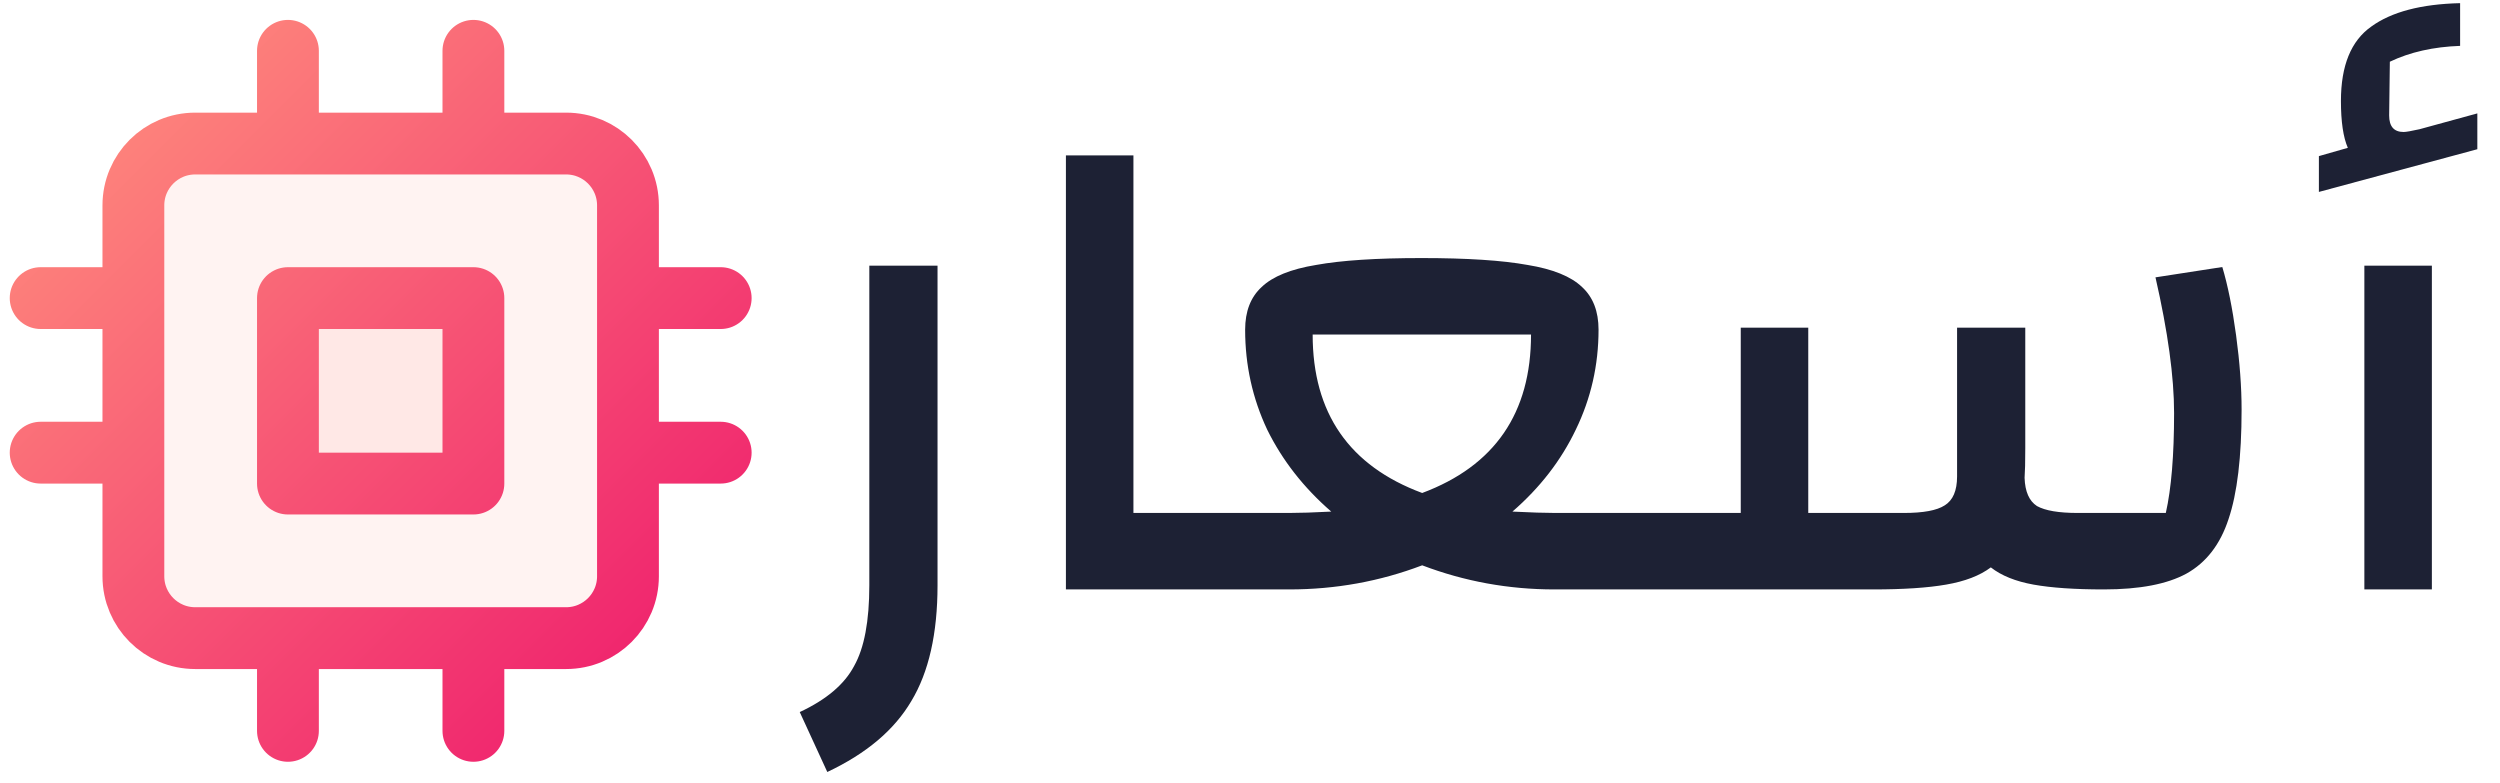 <svg width="246" height="77" viewBox="0 0 246 77" fill="none" xmlns="http://www.w3.org/2000/svg">
<g clip-path="url(#clip0)">
<path d="M78.695 70.067C81.316 68.846 83.101 67.332 84.05 65.525C85.044 63.762 85.541 61.118 85.541 57.593V26.139H92.253V57.593C92.253 62.339 91.394 66.135 89.677 68.982C88.004 71.829 85.248 74.156 81.406 75.964L78.695 70.067ZM104.886 15.293H111.529V50.475H119.257V58H104.886V15.293ZM163.263 50.475V58H152.959C148.44 58 144.101 57.209 139.943 55.627C135.786 57.209 131.425 58 126.86 58H116.556V50.475H126.86C127.899 50.475 129.278 50.43 130.995 50.34C128.284 47.99 126.182 45.301 124.691 42.273C123.245 39.2 122.522 35.923 122.522 32.443C122.522 30.636 123.064 29.235 124.148 28.241C125.233 27.201 127.018 26.478 129.504 26.071C131.989 25.619 135.447 25.393 139.876 25.393C144.35 25.393 147.83 25.619 150.315 26.071C152.801 26.478 154.586 27.201 155.671 28.241C156.755 29.235 157.297 30.636 157.297 32.443C157.297 35.923 156.552 39.2 155.06 42.273C153.614 45.301 151.535 47.99 148.824 50.34C150.632 50.43 152.032 50.475 153.027 50.475H163.263ZM129.165 32.918C129.165 40.646 132.758 45.843 139.943 48.51C147.084 45.843 150.654 40.646 150.654 32.918H129.165ZM218.675 26.275C219.217 28.082 219.669 30.319 220.031 32.986C220.392 35.652 220.573 38.093 220.573 40.307C220.573 44.962 220.144 48.555 219.285 51.086C218.471 53.571 217.093 55.356 215.15 56.441C213.252 57.48 210.54 58 207.015 58C204.168 58 201.863 57.842 200.101 57.526C198.338 57.209 196.937 56.644 195.898 55.831C194.813 56.644 193.344 57.209 191.491 57.526C189.684 57.842 187.288 58 184.306 58H160.579V50.475H171.29V32.24H177.933V50.475H187.356C189.254 50.475 190.587 50.227 191.356 49.73C192.169 49.233 192.576 48.283 192.576 46.883V32.24H199.287V44.103C199.287 45.459 199.264 46.431 199.219 47.018C199.264 48.374 199.671 49.3 200.439 49.797C201.253 50.249 202.586 50.475 204.439 50.475H213.116C213.658 48.08 213.93 44.804 213.93 40.646C213.93 37.076 213.319 32.624 212.099 27.291L218.675 26.275ZM232.653 26.139H239.296V58H232.653V26.139ZM243.77 11.158V14.683L228.179 18.886V15.361L231.026 14.547C230.574 13.508 230.348 11.971 230.348 9.937C230.348 6.458 231.342 4.017 233.331 2.616C235.319 1.17 238.234 0.402 242.075 0.311V4.514C239.454 4.605 237.149 5.124 235.161 6.073L235.093 11.361C235.093 12.446 235.568 12.988 236.517 12.988C236.743 12.988 237.262 12.898 238.076 12.717L243.77 11.158Z" fill="#1D2134"/>
<path d="M55.708 14.125H19.208C15.849 14.125 13.125 16.849 13.125 20.208V56.708C13.125 60.068 15.849 62.792 19.208 62.792H55.708C59.068 62.792 61.792 60.068 61.792 56.708V20.208C61.792 16.849 59.068 14.125 55.708 14.125Z" fill="#FE887C" fill-opacity="0.1"/>
<path d="M46.583 29.333H28.333V47.583H46.583V29.333Z" fill="#FE887C" fill-opacity="0.1"/>
<path d="M28.333 5V14.125M46.583 5V14.125M28.333 62.792V71.917M46.583 62.792V71.917M61.792 29.333H70.917M61.792 44.542H70.917M4 29.333H13.125M4 44.542H13.125M19.208 14.125H55.708C59.068 14.125 61.792 16.849 61.792 20.208V56.708C61.792 60.068 59.068 62.792 55.708 62.792H19.208C15.849 62.792 13.125 60.068 13.125 56.708V20.208C13.125 16.849 15.849 14.125 19.208 14.125ZM28.333 29.333H46.583V47.583H28.333V29.333Z" stroke="url(#paint0_linear)" stroke-width="6.083" stroke-linecap="round" stroke-linejoin="round"/>
</g>
<defs>
<linearGradient id="paint0_linear" x1="104.375" y1="38.458" x2="37.458" y2="-28.458" gradientUnits="userSpaceOnUse">
<stop stop-color="#EE176C"/>
<stop offset="0.927" stop-color="#FE887C"/>
<stop offset="1" stop-color="#FE887C"/>
</linearGradient>
<clipPath id="clip0">
<rect width="246" height="77" fill="white"/>
</clipPath>
</defs>
</svg>
